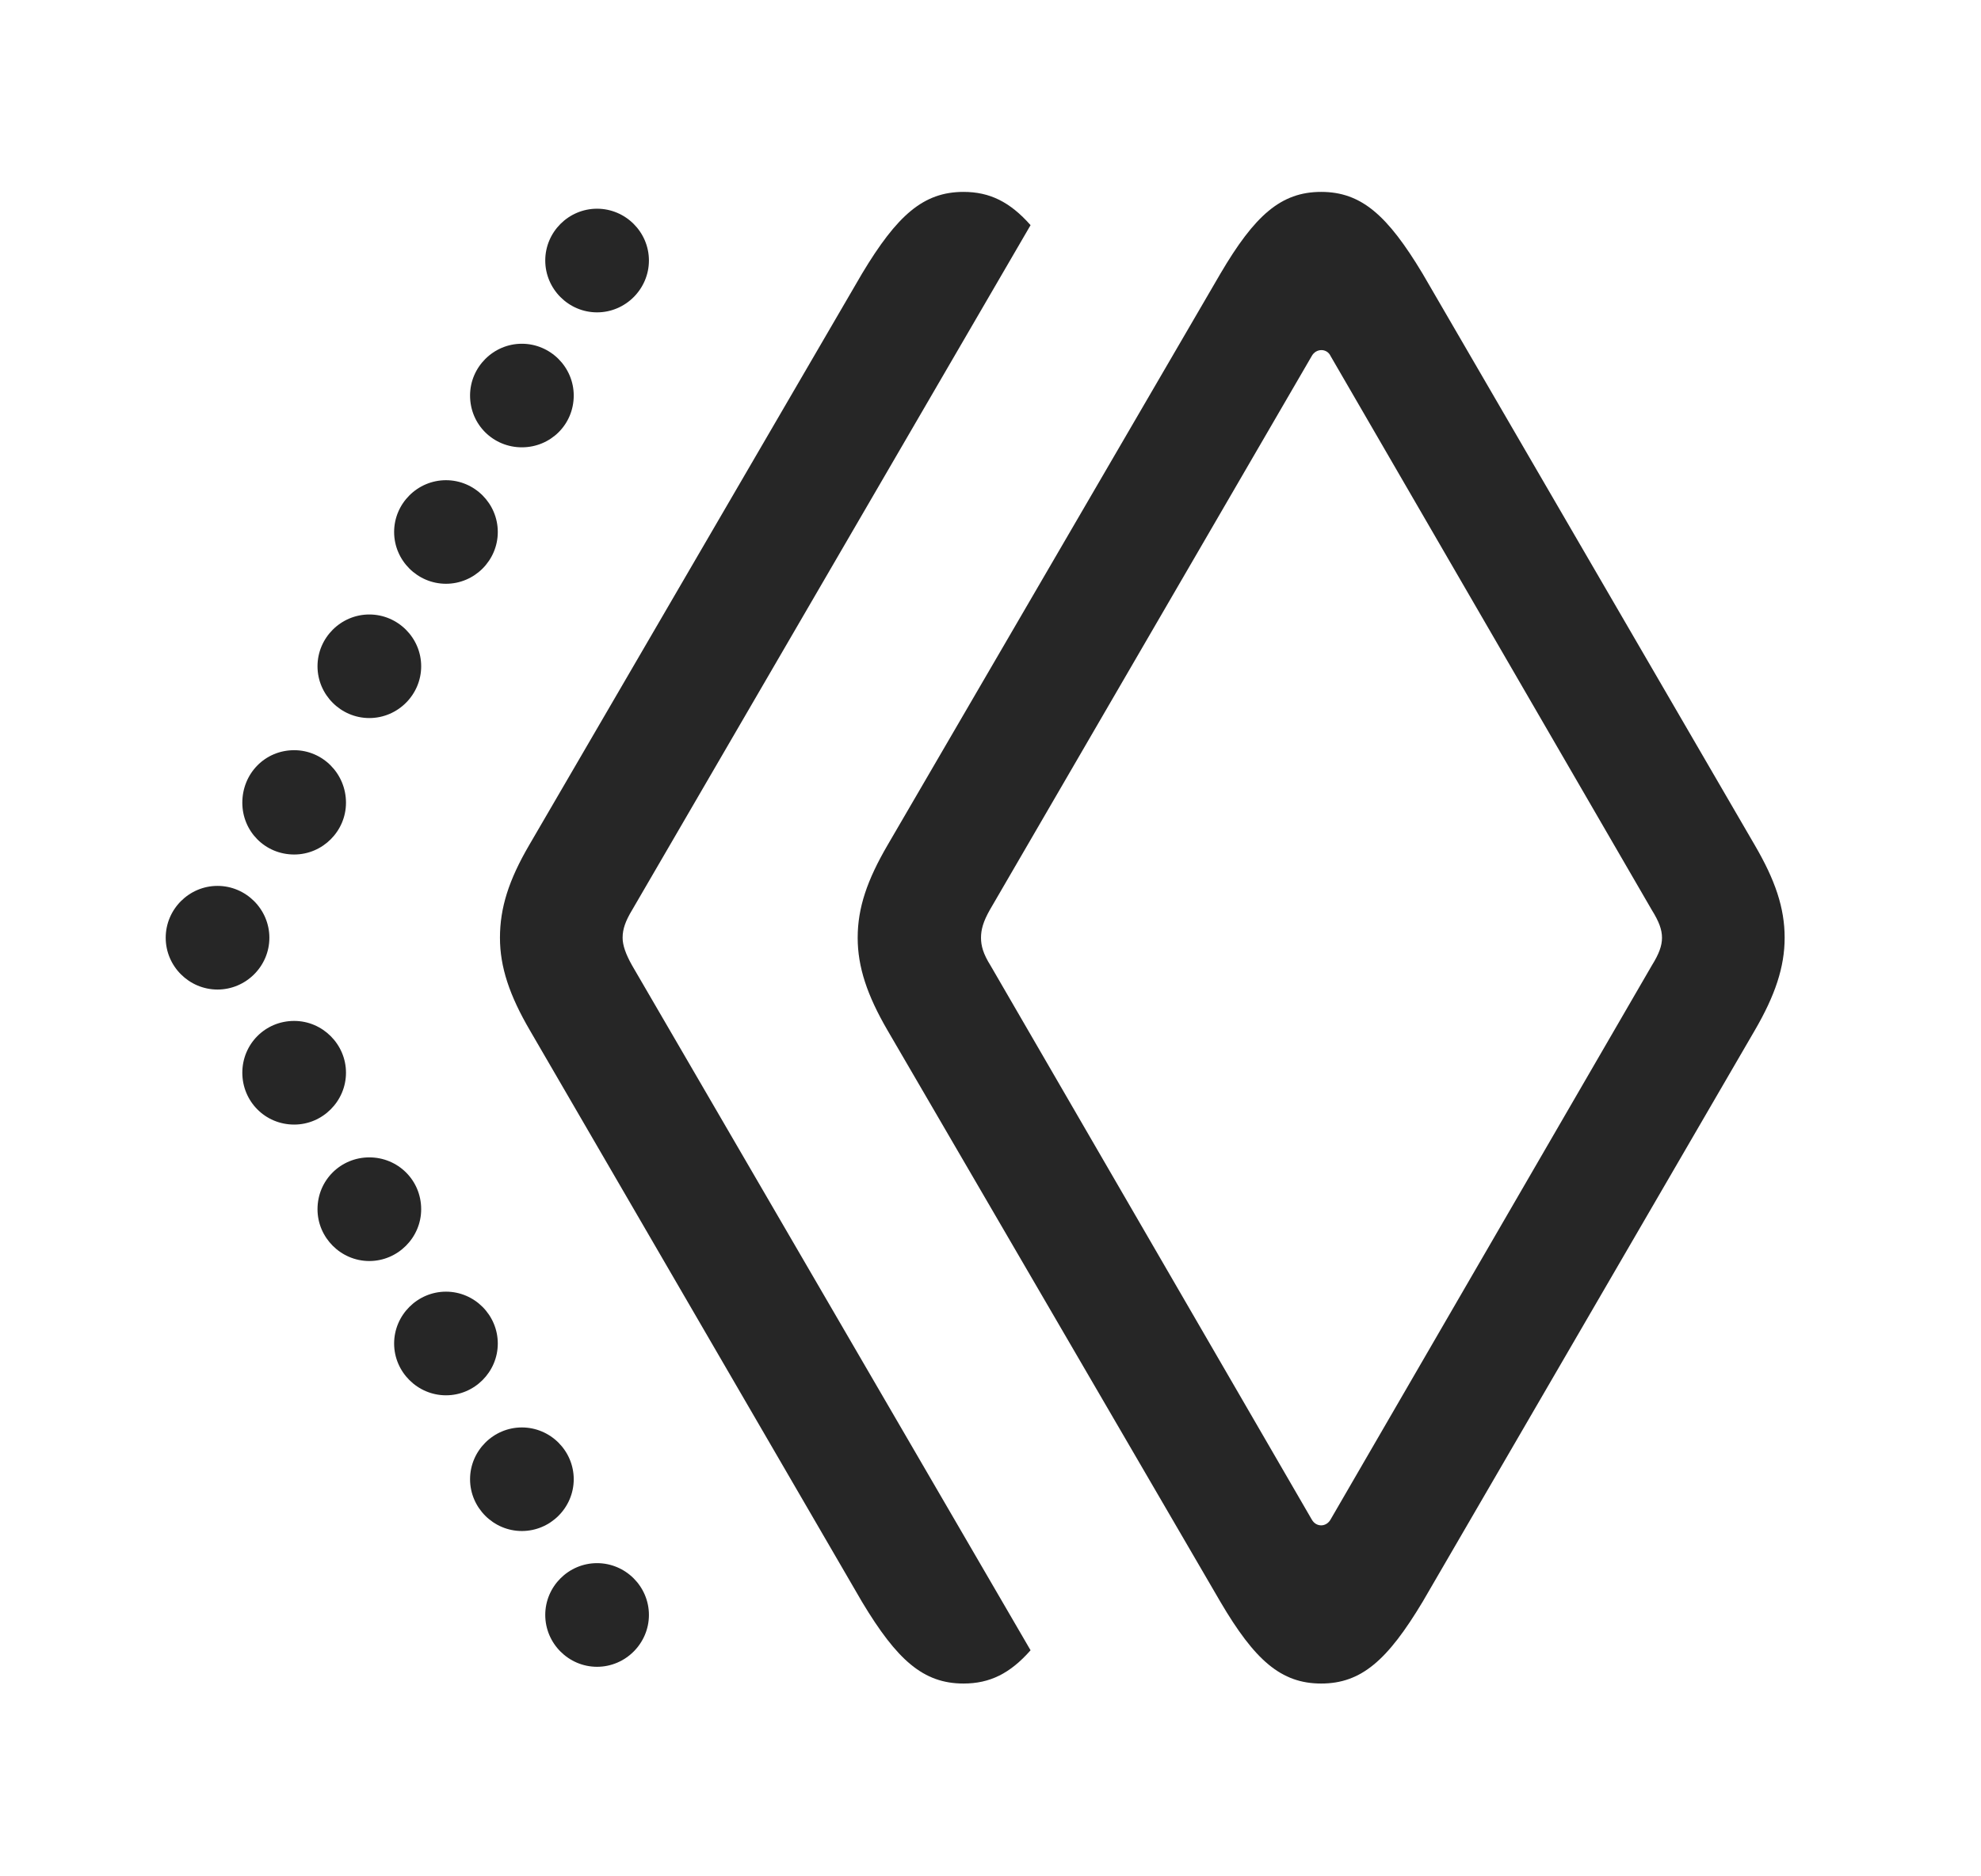 <?xml version="1.0" encoding="UTF-8"?>
<!--Generator: Apple Native CoreSVG 326-->
<!DOCTYPE svg
PUBLIC "-//W3C//DTD SVG 1.1//EN"
       "http://www.w3.org/Graphics/SVG/1.1/DTD/svg11.dtd">
<svg version="1.1" xmlns="http://www.w3.org/2000/svg" xmlns:xlink="http://www.w3.org/1999/xlink" viewBox="0 0 26.504 25.107">
 <g>
  <rect height="25.107" opacity="0" width="26.504" x="0" y="0"/>
  <path d="M8.682 21.611C8.682 21.992 8.369 22.305 7.988 22.305C7.607 22.305 7.295 21.992 7.295 21.611C7.295 21.23 7.607 20.918 7.988 20.918C8.369 20.918 8.682 21.23 8.682 21.611ZM7.676 19.795C7.676 20.176 7.363 20.488 6.982 20.488C6.602 20.488 6.289 20.176 6.289 19.795C6.289 19.414 6.602 19.102 6.982 19.102C7.363 19.102 7.676 19.414 7.676 19.795ZM6.66 17.979C6.66 18.359 6.348 18.672 5.967 18.672C5.586 18.672 5.273 18.359 5.273 17.979C5.273 17.598 5.586 17.285 5.967 17.285C6.348 17.285 6.66 17.598 6.66 17.979ZM5.635 16.182C5.635 16.562 5.322 16.875 4.941 16.875C4.561 16.875 4.248 16.562 4.248 16.182C4.248 15.791 4.561 15.488 4.941 15.488C5.322 15.488 5.635 15.791 5.635 16.182ZM4.629 14.355C4.629 14.736 4.316 15.049 3.936 15.049C3.545 15.049 3.242 14.736 3.242 14.355C3.242 13.975 3.545 13.662 3.936 13.662C4.316 13.662 4.629 13.975 4.629 14.355ZM3.604 12.549C3.604 12.93 3.291 13.242 2.91 13.242C2.529 13.242 2.217 12.93 2.217 12.549C2.217 12.168 2.529 11.855 2.91 11.855C3.291 11.855 3.604 12.168 3.604 12.549ZM4.629 10.742C4.629 11.123 4.316 11.435 3.936 11.435C3.545 11.435 3.242 11.123 3.242 10.742C3.242 10.352 3.545 10.039 3.936 10.039C4.316 10.039 4.629 10.352 4.629 10.742ZM5.635 8.916C5.635 9.297 5.322 9.609 4.941 9.609C4.561 9.609 4.248 9.297 4.248 8.916C4.248 8.535 4.561 8.223 4.941 8.223C5.322 8.223 5.635 8.535 5.635 8.916ZM6.66 7.119C6.66 7.5 6.348 7.812 5.967 7.812C5.586 7.812 5.273 7.5 5.273 7.119C5.273 6.738 5.586 6.426 5.967 6.426C6.348 6.426 6.66 6.738 6.66 7.119ZM7.676 5.293C7.676 5.684 7.363 5.986 6.982 5.986C6.602 5.986 6.289 5.684 6.289 5.293C6.289 4.912 6.602 4.6 6.982 4.6C7.363 4.6 7.676 4.912 7.676 5.293ZM8.682 3.486C8.682 3.867 8.369 4.18 7.988 4.18C7.607 4.18 7.295 3.867 7.295 3.486C7.295 3.105 7.607 2.793 7.988 2.793C8.369 2.793 8.682 3.105 8.682 3.486Z" fill="black" fill-opacity="0.85"/>
  <path d="M13.788 3.013L8.457 12.178C8.369 12.324 8.33 12.432 8.33 12.549C8.33 12.646 8.369 12.764 8.457 12.92L13.788 22.084C13.513 22.396 13.242 22.529 12.891 22.529C12.354 22.529 12.002 22.217 11.533 21.436L7.09 13.789C6.816 13.32 6.689 12.94 6.689 12.549C6.689 12.148 6.807 11.777 7.08 11.309L11.533 3.662C12.002 2.881 12.354 2.568 12.891 2.568C13.242 2.568 13.513 2.702 13.788 3.013Z" fill="black" fill-opacity="0.85"/>
  <path d="M17.676 22.529C18.213 22.529 18.564 22.217 19.033 21.436L23.477 13.789C23.75 13.32 23.877 12.94 23.877 12.549C23.877 12.148 23.75 11.777 23.477 11.309L19.033 3.662C18.564 2.881 18.213 2.568 17.676 2.568C17.139 2.568 16.787 2.881 16.328 3.662L11.875 11.309C11.602 11.777 11.475 12.148 11.475 12.549C11.475 12.94 11.602 13.32 11.875 13.789L16.328 21.436C16.787 22.217 17.139 22.529 17.676 22.529ZM17.549 20.332L13.252 12.92C13.154 12.764 13.125 12.656 13.125 12.549C13.125 12.441 13.154 12.334 13.242 12.178L17.549 4.766C17.607 4.658 17.754 4.658 17.803 4.766L22.1 12.178C22.197 12.334 22.236 12.441 22.236 12.549C22.236 12.656 22.197 12.764 22.1 12.92L17.803 20.332C17.744 20.439 17.607 20.439 17.549 20.332Z" fill="black" fill-opacity="0.85"/>
 </g>
</svg>
